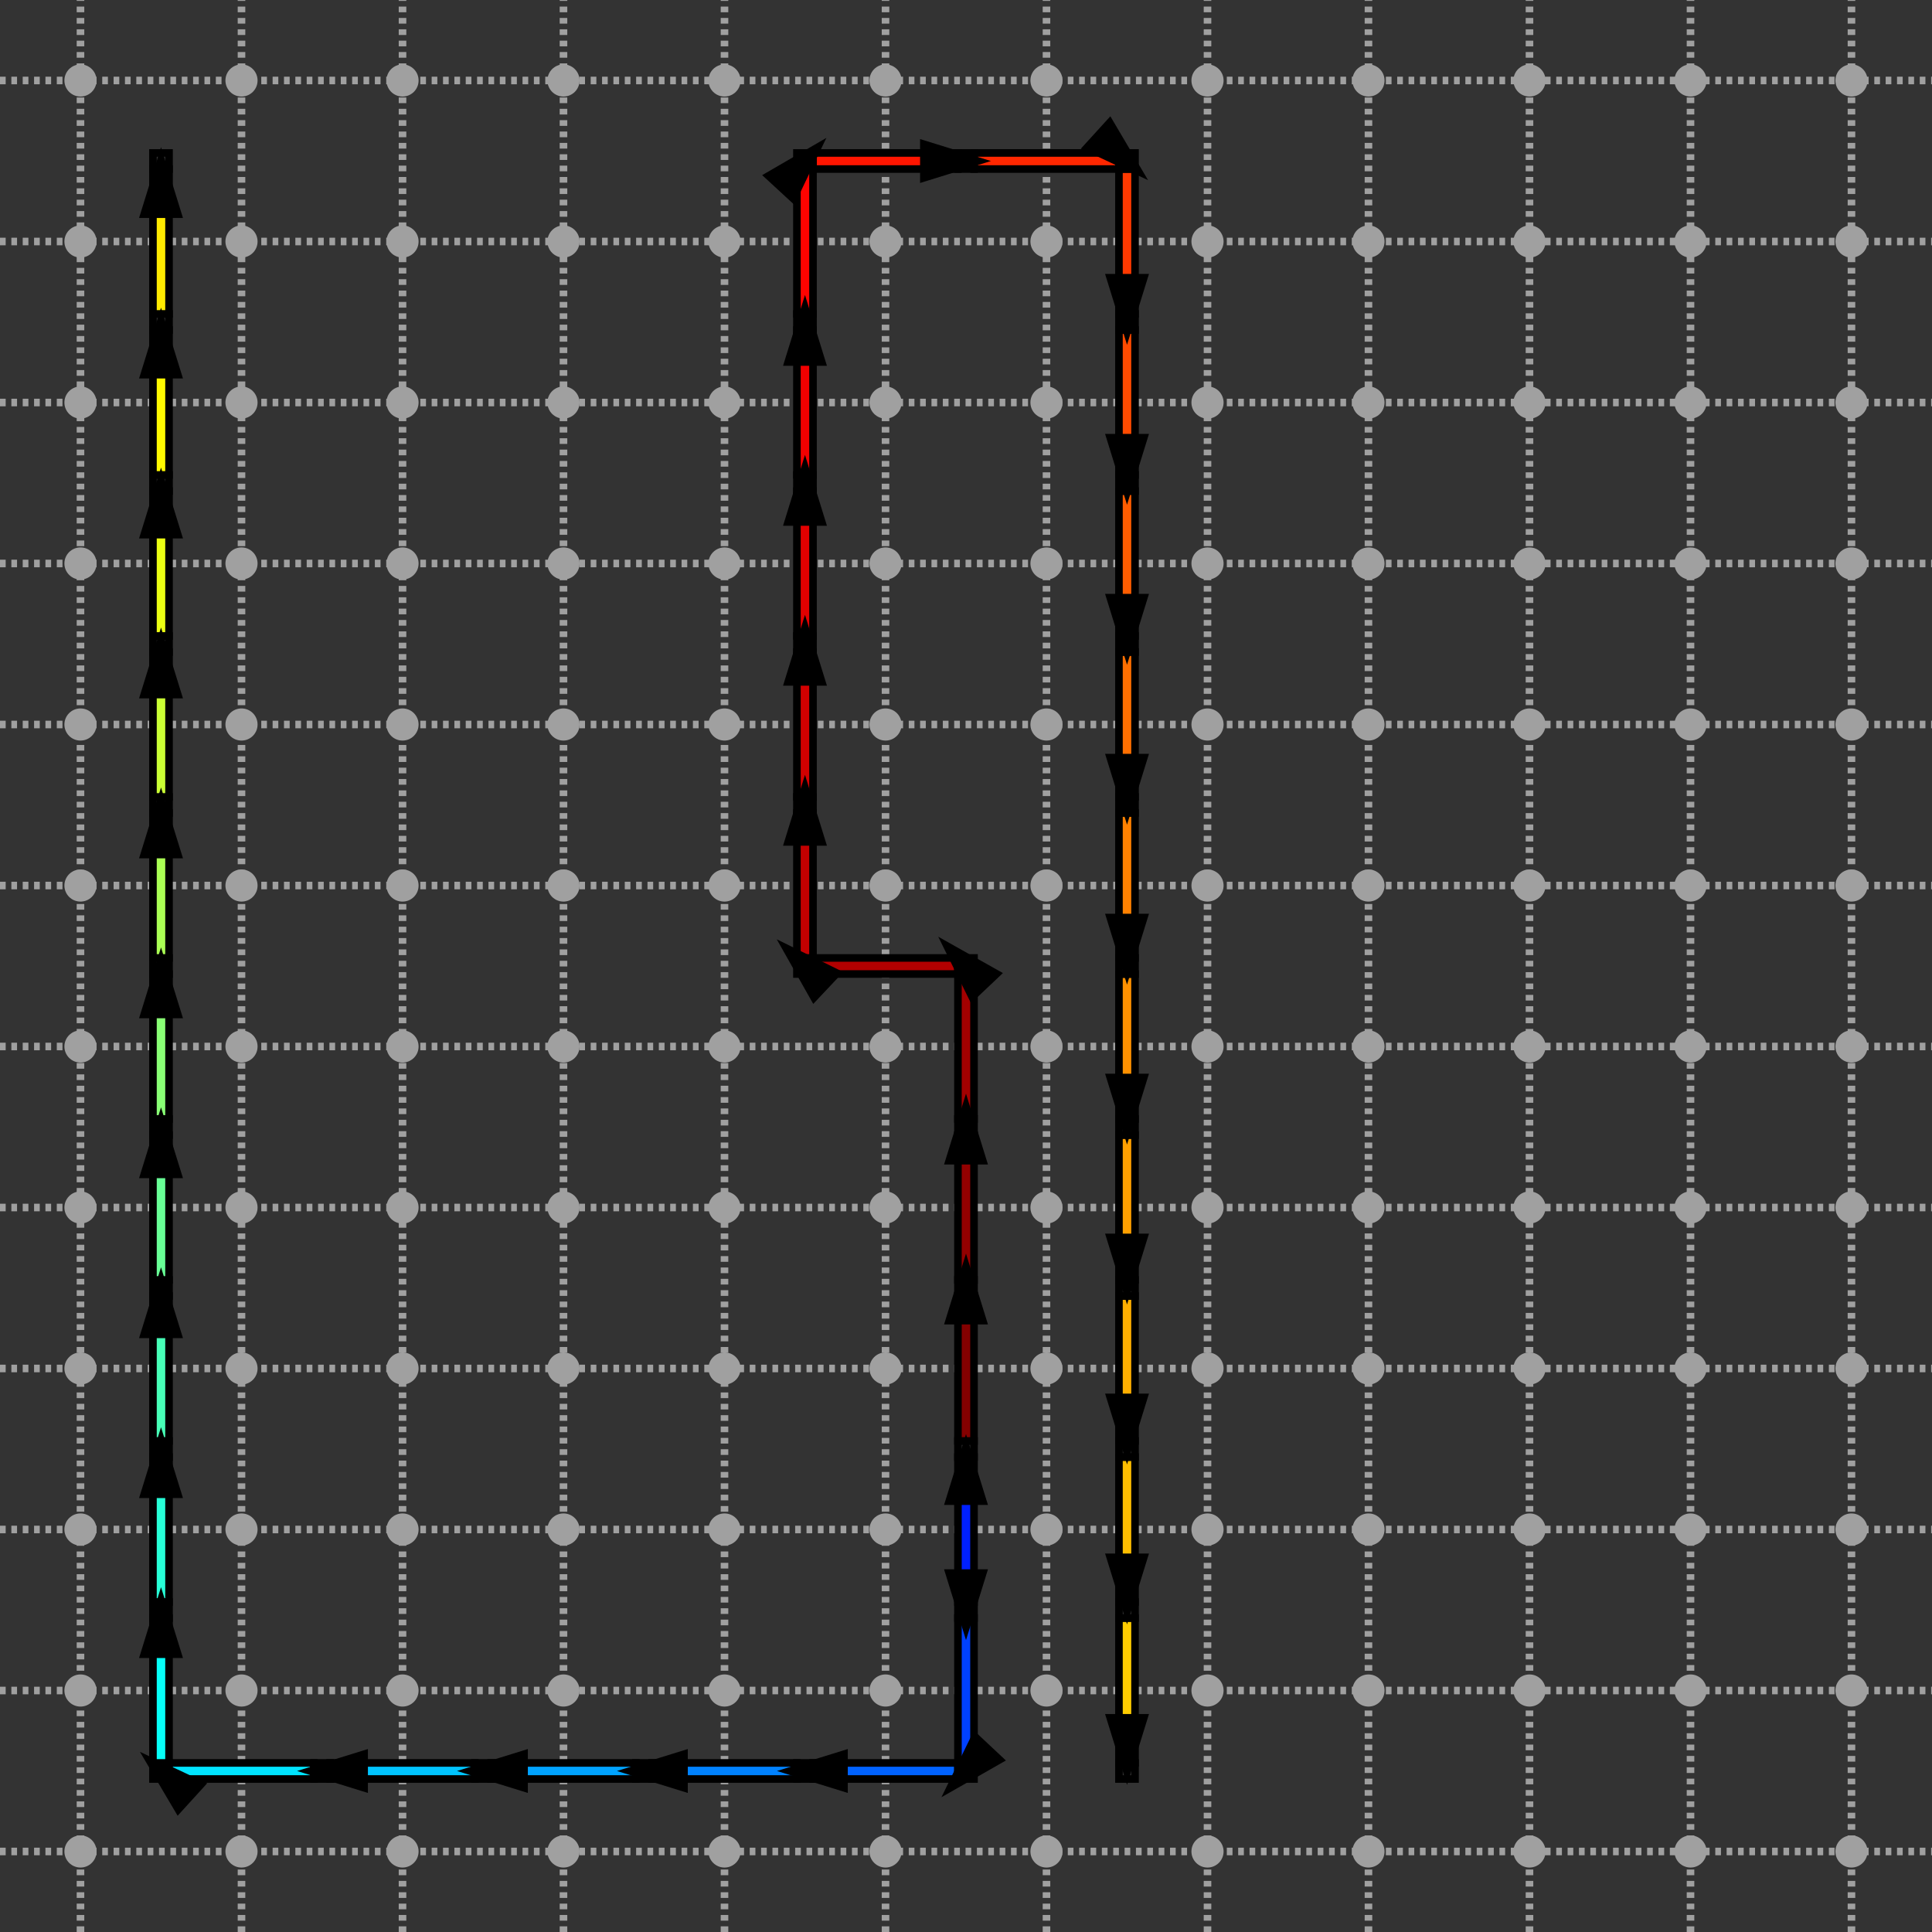 <?xml version="1.0" encoding="ISO-8859-1" standalone="no"?>
<!DOCTYPE svg PUBLIC "-//W3C//DTD SVG 1.1//EN"
 "http://www.w3.org/Graphics/SVG/1.1/DTD/svg11.dtd">
<svg width="120mm" height="120mm" 
     viewBox="0 0 340.158 340.158" 
     xmlns="http://www.w3.org/2000/svg" version="1.1" xmlns:xlink="http://www.w3.org/1999/xlink" >
<rect x="0" y="0" width="340.158" height="340.158" fill="#333333" stroke="none"/>
<desc>output.svg, created with the Board library (Copyleft) 2007 Sebastien Fourey</desc>
<line x1="14.17" y1="340.16" x2="14.17" y2="0" fill="none" stroke="rgb(160,160,160)" stroke-width="0.353mm" style="stroke-linecap:butt;stroke-linejoin:miter;stroke-dasharray:1,1;stroke-dashoffset:0" />
<line x1="42.52" y1="340.16" x2="42.52" y2="0" fill="none" stroke="rgb(160,160,160)" stroke-width="0.353mm" style="stroke-linecap:butt;stroke-linejoin:miter;stroke-dasharray:1,1;stroke-dashoffset:0" />
<line x1="70.87" y1="340.16" x2="70.87" y2="0" fill="none" stroke="rgb(160,160,160)" stroke-width="0.353mm" style="stroke-linecap:butt;stroke-linejoin:miter;stroke-dasharray:1,1;stroke-dashoffset:0" />
<line x1="99.21" y1="340.16" x2="99.21" y2="0" fill="none" stroke="rgb(160,160,160)" stroke-width="0.353mm" style="stroke-linecap:butt;stroke-linejoin:miter;stroke-dasharray:1,1;stroke-dashoffset:0" />
<line x1="127.56" y1="340.16" x2="127.56" y2="0" fill="none" stroke="rgb(160,160,160)" stroke-width="0.353mm" style="stroke-linecap:butt;stroke-linejoin:miter;stroke-dasharray:1,1;stroke-dashoffset:0" />
<line x1="155.91" y1="340.16" x2="155.91" y2="0" fill="none" stroke="rgb(160,160,160)" stroke-width="0.353mm" style="stroke-linecap:butt;stroke-linejoin:miter;stroke-dasharray:1,1;stroke-dashoffset:0" />
<line x1="184.25" y1="340.16" x2="184.25" y2="0" fill="none" stroke="rgb(160,160,160)" stroke-width="0.353mm" style="stroke-linecap:butt;stroke-linejoin:miter;stroke-dasharray:1,1;stroke-dashoffset:0" />
<line x1="212.6" y1="340.16" x2="212.6" y2="0" fill="none" stroke="rgb(160,160,160)" stroke-width="0.353mm" style="stroke-linecap:butt;stroke-linejoin:miter;stroke-dasharray:1,1;stroke-dashoffset:0" />
<line x1="240.94" y1="340.16" x2="240.94" y2="0" fill="none" stroke="rgb(160,160,160)" stroke-width="0.353mm" style="stroke-linecap:butt;stroke-linejoin:miter;stroke-dasharray:1,1;stroke-dashoffset:0" />
<line x1="269.29" y1="340.16" x2="269.29" y2="0" fill="none" stroke="rgb(160,160,160)" stroke-width="0.353mm" style="stroke-linecap:butt;stroke-linejoin:miter;stroke-dasharray:1,1;stroke-dashoffset:0" />
<line x1="297.64" y1="340.16" x2="297.64" y2="0" fill="none" stroke="rgb(160,160,160)" stroke-width="0.353mm" style="stroke-linecap:butt;stroke-linejoin:miter;stroke-dasharray:1,1;stroke-dashoffset:0" />
<line x1="325.98" y1="340.16" x2="325.98" y2="0" fill="none" stroke="rgb(160,160,160)" stroke-width="0.353mm" style="stroke-linecap:butt;stroke-linejoin:miter;stroke-dasharray:1,1;stroke-dashoffset:0" />
<line x1="0" y1="325.98" x2="340.16" y2="325.98" fill="none" stroke="rgb(160,160,160)" stroke-width="0.353mm" style="stroke-linecap:butt;stroke-linejoin:miter;stroke-dasharray:1,1;stroke-dashoffset:0" />
<line x1="0" y1="297.64" x2="340.16" y2="297.64" fill="none" stroke="rgb(160,160,160)" stroke-width="0.353mm" style="stroke-linecap:butt;stroke-linejoin:miter;stroke-dasharray:1,1;stroke-dashoffset:0" />
<line x1="0" y1="269.29" x2="340.16" y2="269.29" fill="none" stroke="rgb(160,160,160)" stroke-width="0.353mm" style="stroke-linecap:butt;stroke-linejoin:miter;stroke-dasharray:1,1;stroke-dashoffset:0" />
<line x1="0" y1="240.94" x2="340.16" y2="240.94" fill="none" stroke="rgb(160,160,160)" stroke-width="0.353mm" style="stroke-linecap:butt;stroke-linejoin:miter;stroke-dasharray:1,1;stroke-dashoffset:0" />
<line x1="0" y1="212.6" x2="340.16" y2="212.6" fill="none" stroke="rgb(160,160,160)" stroke-width="0.353mm" style="stroke-linecap:butt;stroke-linejoin:miter;stroke-dasharray:1,1;stroke-dashoffset:0" />
<line x1="0" y1="184.25" x2="340.16" y2="184.25" fill="none" stroke="rgb(160,160,160)" stroke-width="0.353mm" style="stroke-linecap:butt;stroke-linejoin:miter;stroke-dasharray:1,1;stroke-dashoffset:0" />
<line x1="0" y1="155.91" x2="340.16" y2="155.91" fill="none" stroke="rgb(160,160,160)" stroke-width="0.353mm" style="stroke-linecap:butt;stroke-linejoin:miter;stroke-dasharray:1,1;stroke-dashoffset:0" />
<line x1="0" y1="127.56" x2="340.16" y2="127.56" fill="none" stroke="rgb(160,160,160)" stroke-width="0.353mm" style="stroke-linecap:butt;stroke-linejoin:miter;stroke-dasharray:1,1;stroke-dashoffset:0" />
<line x1="0" y1="99.21" x2="340.16" y2="99.21" fill="none" stroke="rgb(160,160,160)" stroke-width="0.353mm" style="stroke-linecap:butt;stroke-linejoin:miter;stroke-dasharray:1,1;stroke-dashoffset:0" />
<line x1="0" y1="70.87" x2="340.16" y2="70.87" fill="none" stroke="rgb(160,160,160)" stroke-width="0.353mm" style="stroke-linecap:butt;stroke-linejoin:miter;stroke-dasharray:1,1;stroke-dashoffset:0" />
<line x1="0" y1="42.52" x2="340.16" y2="42.52" fill="none" stroke="rgb(160,160,160)" stroke-width="0.353mm" style="stroke-linecap:butt;stroke-linejoin:miter;stroke-dasharray:1,1;stroke-dashoffset:0" />
<line x1="0" y1="14.17" x2="340.16" y2="14.17" fill="none" stroke="rgb(160,160,160)" stroke-width="0.353mm" style="stroke-linecap:butt;stroke-linejoin:miter;stroke-dasharray:1,1;stroke-dashoffset:0" />
<circle cx="14.17" cy="325.98" r="2.83" fill="rgb(160,160,160)" stroke="none" stroke-width="0" style="stroke-linecap:round;stroke-linejoin:round;" />
<circle cx="14.17" cy="297.64" r="2.83" fill="rgb(160,160,160)" stroke="none" stroke-width="0" style="stroke-linecap:round;stroke-linejoin:round;" />
<circle cx="14.17" cy="269.29" r="2.83" fill="rgb(160,160,160)" stroke="none" stroke-width="0" style="stroke-linecap:round;stroke-linejoin:round;" />
<circle cx="14.17" cy="240.94" r="2.83" fill="rgb(160,160,160)" stroke="none" stroke-width="0" style="stroke-linecap:round;stroke-linejoin:round;" />
<circle cx="14.17" cy="212.6" r="2.83" fill="rgb(160,160,160)" stroke="none" stroke-width="0" style="stroke-linecap:round;stroke-linejoin:round;" />
<circle cx="14.17" cy="184.25" r="2.83" fill="rgb(160,160,160)" stroke="none" stroke-width="0" style="stroke-linecap:round;stroke-linejoin:round;" />
<circle cx="14.17" cy="155.91" r="2.83" fill="rgb(160,160,160)" stroke="none" stroke-width="0" style="stroke-linecap:round;stroke-linejoin:round;" />
<circle cx="14.17" cy="127.56" r="2.83" fill="rgb(160,160,160)" stroke="none" stroke-width="0" style="stroke-linecap:round;stroke-linejoin:round;" />
<circle cx="14.17" cy="99.21" r="2.83" fill="rgb(160,160,160)" stroke="none" stroke-width="0" style="stroke-linecap:round;stroke-linejoin:round;" />
<circle cx="14.17" cy="70.87" r="2.83" fill="rgb(160,160,160)" stroke="none" stroke-width="0" style="stroke-linecap:round;stroke-linejoin:round;" />
<circle cx="14.17" cy="42.52" r="2.83" fill="rgb(160,160,160)" stroke="none" stroke-width="0" style="stroke-linecap:round;stroke-linejoin:round;" />
<circle cx="14.17" cy="14.17" r="2.83" fill="rgb(160,160,160)" stroke="none" stroke-width="0" style="stroke-linecap:round;stroke-linejoin:round;" />
<circle cx="42.52" cy="325.98" r="2.83" fill="rgb(160,160,160)" stroke="none" stroke-width="0" style="stroke-linecap:round;stroke-linejoin:round;" />
<circle cx="42.52" cy="297.64" r="2.83" fill="rgb(160,160,160)" stroke="none" stroke-width="0" style="stroke-linecap:round;stroke-linejoin:round;" />
<circle cx="42.52" cy="269.29" r="2.83" fill="rgb(160,160,160)" stroke="none" stroke-width="0" style="stroke-linecap:round;stroke-linejoin:round;" />
<circle cx="42.52" cy="240.94" r="2.83" fill="rgb(160,160,160)" stroke="none" stroke-width="0" style="stroke-linecap:round;stroke-linejoin:round;" />
<circle cx="42.52" cy="212.6" r="2.83" fill="rgb(160,160,160)" stroke="none" stroke-width="0" style="stroke-linecap:round;stroke-linejoin:round;" />
<circle cx="42.52" cy="184.25" r="2.83" fill="rgb(160,160,160)" stroke="none" stroke-width="0" style="stroke-linecap:round;stroke-linejoin:round;" />
<circle cx="42.52" cy="155.91" r="2.83" fill="rgb(160,160,160)" stroke="none" stroke-width="0" style="stroke-linecap:round;stroke-linejoin:round;" />
<circle cx="42.52" cy="127.56" r="2.83" fill="rgb(160,160,160)" stroke="none" stroke-width="0" style="stroke-linecap:round;stroke-linejoin:round;" />
<circle cx="42.52" cy="99.21" r="2.83" fill="rgb(160,160,160)" stroke="none" stroke-width="0" style="stroke-linecap:round;stroke-linejoin:round;" />
<circle cx="42.52" cy="70.87" r="2.83" fill="rgb(160,160,160)" stroke="none" stroke-width="0" style="stroke-linecap:round;stroke-linejoin:round;" />
<circle cx="42.52" cy="42.52" r="2.83" fill="rgb(160,160,160)" stroke="none" stroke-width="0" style="stroke-linecap:round;stroke-linejoin:round;" />
<circle cx="42.52" cy="14.17" r="2.83" fill="rgb(160,160,160)" stroke="none" stroke-width="0" style="stroke-linecap:round;stroke-linejoin:round;" />
<circle cx="70.87" cy="325.98" r="2.83" fill="rgb(160,160,160)" stroke="none" stroke-width="0" style="stroke-linecap:round;stroke-linejoin:round;" />
<circle cx="70.87" cy="297.64" r="2.83" fill="rgb(160,160,160)" stroke="none" stroke-width="0" style="stroke-linecap:round;stroke-linejoin:round;" />
<circle cx="70.87" cy="269.29" r="2.83" fill="rgb(160,160,160)" stroke="none" stroke-width="0" style="stroke-linecap:round;stroke-linejoin:round;" />
<circle cx="70.87" cy="240.94" r="2.83" fill="rgb(160,160,160)" stroke="none" stroke-width="0" style="stroke-linecap:round;stroke-linejoin:round;" />
<circle cx="70.87" cy="212.6" r="2.83" fill="rgb(160,160,160)" stroke="none" stroke-width="0" style="stroke-linecap:round;stroke-linejoin:round;" />
<circle cx="70.87" cy="184.25" r="2.83" fill="rgb(160,160,160)" stroke="none" stroke-width="0" style="stroke-linecap:round;stroke-linejoin:round;" />
<circle cx="70.87" cy="155.91" r="2.83" fill="rgb(160,160,160)" stroke="none" stroke-width="0" style="stroke-linecap:round;stroke-linejoin:round;" />
<circle cx="70.87" cy="127.56" r="2.83" fill="rgb(160,160,160)" stroke="none" stroke-width="0" style="stroke-linecap:round;stroke-linejoin:round;" />
<circle cx="70.87" cy="99.21" r="2.83" fill="rgb(160,160,160)" stroke="none" stroke-width="0" style="stroke-linecap:round;stroke-linejoin:round;" />
<circle cx="70.87" cy="70.87" r="2.83" fill="rgb(160,160,160)" stroke="none" stroke-width="0" style="stroke-linecap:round;stroke-linejoin:round;" />
<circle cx="70.87" cy="42.52" r="2.83" fill="rgb(160,160,160)" stroke="none" stroke-width="0" style="stroke-linecap:round;stroke-linejoin:round;" />
<circle cx="70.87" cy="14.17" r="2.83" fill="rgb(160,160,160)" stroke="none" stroke-width="0" style="stroke-linecap:round;stroke-linejoin:round;" />
<circle cx="99.21" cy="325.98" r="2.83" fill="rgb(160,160,160)" stroke="none" stroke-width="0" style="stroke-linecap:round;stroke-linejoin:round;" />
<circle cx="99.21" cy="297.64" r="2.83" fill="rgb(160,160,160)" stroke="none" stroke-width="0" style="stroke-linecap:round;stroke-linejoin:round;" />
<circle cx="99.21" cy="269.29" r="2.83" fill="rgb(160,160,160)" stroke="none" stroke-width="0" style="stroke-linecap:round;stroke-linejoin:round;" />
<circle cx="99.21" cy="240.94" r="2.83" fill="rgb(160,160,160)" stroke="none" stroke-width="0" style="stroke-linecap:round;stroke-linejoin:round;" />
<circle cx="99.21" cy="212.6" r="2.83" fill="rgb(160,160,160)" stroke="none" stroke-width="0" style="stroke-linecap:round;stroke-linejoin:round;" />
<circle cx="99.21" cy="184.25" r="2.83" fill="rgb(160,160,160)" stroke="none" stroke-width="0" style="stroke-linecap:round;stroke-linejoin:round;" />
<circle cx="99.21" cy="155.91" r="2.83" fill="rgb(160,160,160)" stroke="none" stroke-width="0" style="stroke-linecap:round;stroke-linejoin:round;" />
<circle cx="99.21" cy="127.56" r="2.83" fill="rgb(160,160,160)" stroke="none" stroke-width="0" style="stroke-linecap:round;stroke-linejoin:round;" />
<circle cx="99.21" cy="99.21" r="2.83" fill="rgb(160,160,160)" stroke="none" stroke-width="0" style="stroke-linecap:round;stroke-linejoin:round;" />
<circle cx="99.21" cy="70.87" r="2.83" fill="rgb(160,160,160)" stroke="none" stroke-width="0" style="stroke-linecap:round;stroke-linejoin:round;" />
<circle cx="99.21" cy="42.52" r="2.83" fill="rgb(160,160,160)" stroke="none" stroke-width="0" style="stroke-linecap:round;stroke-linejoin:round;" />
<circle cx="99.21" cy="14.17" r="2.83" fill="rgb(160,160,160)" stroke="none" stroke-width="0" style="stroke-linecap:round;stroke-linejoin:round;" />
<circle cx="127.56" cy="325.98" r="2.83" fill="rgb(160,160,160)" stroke="none" stroke-width="0" style="stroke-linecap:round;stroke-linejoin:round;" />
<circle cx="127.56" cy="297.64" r="2.83" fill="rgb(160,160,160)" stroke="none" stroke-width="0" style="stroke-linecap:round;stroke-linejoin:round;" />
<circle cx="127.56" cy="269.29" r="2.83" fill="rgb(160,160,160)" stroke="none" stroke-width="0" style="stroke-linecap:round;stroke-linejoin:round;" />
<circle cx="127.56" cy="240.94" r="2.83" fill="rgb(160,160,160)" stroke="none" stroke-width="0" style="stroke-linecap:round;stroke-linejoin:round;" />
<circle cx="127.56" cy="212.6" r="2.83" fill="rgb(160,160,160)" stroke="none" stroke-width="0" style="stroke-linecap:round;stroke-linejoin:round;" />
<circle cx="127.56" cy="184.25" r="2.83" fill="rgb(160,160,160)" stroke="none" stroke-width="0" style="stroke-linecap:round;stroke-linejoin:round;" />
<circle cx="127.56" cy="155.91" r="2.83" fill="rgb(160,160,160)" stroke="none" stroke-width="0" style="stroke-linecap:round;stroke-linejoin:round;" />
<circle cx="127.56" cy="127.56" r="2.83" fill="rgb(160,160,160)" stroke="none" stroke-width="0" style="stroke-linecap:round;stroke-linejoin:round;" />
<circle cx="127.56" cy="99.21" r="2.83" fill="rgb(160,160,160)" stroke="none" stroke-width="0" style="stroke-linecap:round;stroke-linejoin:round;" />
<circle cx="127.56" cy="70.87" r="2.83" fill="rgb(160,160,160)" stroke="none" stroke-width="0" style="stroke-linecap:round;stroke-linejoin:round;" />
<circle cx="127.56" cy="42.52" r="2.83" fill="rgb(160,160,160)" stroke="none" stroke-width="0" style="stroke-linecap:round;stroke-linejoin:round;" />
<circle cx="127.56" cy="14.17" r="2.83" fill="rgb(160,160,160)" stroke="none" stroke-width="0" style="stroke-linecap:round;stroke-linejoin:round;" />
<circle cx="155.91" cy="325.98" r="2.83" fill="rgb(160,160,160)" stroke="none" stroke-width="0" style="stroke-linecap:round;stroke-linejoin:round;" />
<circle cx="155.91" cy="297.64" r="2.83" fill="rgb(160,160,160)" stroke="none" stroke-width="0" style="stroke-linecap:round;stroke-linejoin:round;" />
<circle cx="155.91" cy="269.29" r="2.83" fill="rgb(160,160,160)" stroke="none" stroke-width="0" style="stroke-linecap:round;stroke-linejoin:round;" />
<circle cx="155.91" cy="240.94" r="2.83" fill="rgb(160,160,160)" stroke="none" stroke-width="0" style="stroke-linecap:round;stroke-linejoin:round;" />
<circle cx="155.91" cy="212.6" r="2.83" fill="rgb(160,160,160)" stroke="none" stroke-width="0" style="stroke-linecap:round;stroke-linejoin:round;" />
<circle cx="155.91" cy="184.25" r="2.83" fill="rgb(160,160,160)" stroke="none" stroke-width="0" style="stroke-linecap:round;stroke-linejoin:round;" />
<circle cx="155.91" cy="155.91" r="2.83" fill="rgb(160,160,160)" stroke="none" stroke-width="0" style="stroke-linecap:round;stroke-linejoin:round;" />
<circle cx="155.91" cy="127.56" r="2.83" fill="rgb(160,160,160)" stroke="none" stroke-width="0" style="stroke-linecap:round;stroke-linejoin:round;" />
<circle cx="155.91" cy="99.21" r="2.83" fill="rgb(160,160,160)" stroke="none" stroke-width="0" style="stroke-linecap:round;stroke-linejoin:round;" />
<circle cx="155.91" cy="70.87" r="2.83" fill="rgb(160,160,160)" stroke="none" stroke-width="0" style="stroke-linecap:round;stroke-linejoin:round;" />
<circle cx="155.91" cy="42.52" r="2.83" fill="rgb(160,160,160)" stroke="none" stroke-width="0" style="stroke-linecap:round;stroke-linejoin:round;" />
<circle cx="155.91" cy="14.17" r="2.83" fill="rgb(160,160,160)" stroke="none" stroke-width="0" style="stroke-linecap:round;stroke-linejoin:round;" />
<circle cx="184.25" cy="325.98" r="2.83" fill="rgb(160,160,160)" stroke="none" stroke-width="0" style="stroke-linecap:round;stroke-linejoin:round;" />
<circle cx="184.25" cy="297.64" r="2.83" fill="rgb(160,160,160)" stroke="none" stroke-width="0" style="stroke-linecap:round;stroke-linejoin:round;" />
<circle cx="184.25" cy="269.29" r="2.83" fill="rgb(160,160,160)" stroke="none" stroke-width="0" style="stroke-linecap:round;stroke-linejoin:round;" />
<circle cx="184.25" cy="240.94" r="2.83" fill="rgb(160,160,160)" stroke="none" stroke-width="0" style="stroke-linecap:round;stroke-linejoin:round;" />
<circle cx="184.25" cy="212.6" r="2.83" fill="rgb(160,160,160)" stroke="none" stroke-width="0" style="stroke-linecap:round;stroke-linejoin:round;" />
<circle cx="184.25" cy="184.25" r="2.83" fill="rgb(160,160,160)" stroke="none" stroke-width="0" style="stroke-linecap:round;stroke-linejoin:round;" />
<circle cx="184.25" cy="155.91" r="2.83" fill="rgb(160,160,160)" stroke="none" stroke-width="0" style="stroke-linecap:round;stroke-linejoin:round;" />
<circle cx="184.25" cy="127.56" r="2.83" fill="rgb(160,160,160)" stroke="none" stroke-width="0" style="stroke-linecap:round;stroke-linejoin:round;" />
<circle cx="184.25" cy="99.21" r="2.83" fill="rgb(160,160,160)" stroke="none" stroke-width="0" style="stroke-linecap:round;stroke-linejoin:round;" />
<circle cx="184.25" cy="70.87" r="2.83" fill="rgb(160,160,160)" stroke="none" stroke-width="0" style="stroke-linecap:round;stroke-linejoin:round;" />
<circle cx="184.25" cy="42.52" r="2.83" fill="rgb(160,160,160)" stroke="none" stroke-width="0" style="stroke-linecap:round;stroke-linejoin:round;" />
<circle cx="184.25" cy="14.17" r="2.83" fill="rgb(160,160,160)" stroke="none" stroke-width="0" style="stroke-linecap:round;stroke-linejoin:round;" />
<circle cx="212.6" cy="325.98" r="2.83" fill="rgb(160,160,160)" stroke="none" stroke-width="0" style="stroke-linecap:round;stroke-linejoin:round;" />
<circle cx="212.6" cy="297.64" r="2.83" fill="rgb(160,160,160)" stroke="none" stroke-width="0" style="stroke-linecap:round;stroke-linejoin:round;" />
<circle cx="212.6" cy="269.29" r="2.83" fill="rgb(160,160,160)" stroke="none" stroke-width="0" style="stroke-linecap:round;stroke-linejoin:round;" />
<circle cx="212.6" cy="240.94" r="2.83" fill="rgb(160,160,160)" stroke="none" stroke-width="0" style="stroke-linecap:round;stroke-linejoin:round;" />
<circle cx="212.6" cy="212.6" r="2.83" fill="rgb(160,160,160)" stroke="none" stroke-width="0" style="stroke-linecap:round;stroke-linejoin:round;" />
<circle cx="212.6" cy="184.25" r="2.83" fill="rgb(160,160,160)" stroke="none" stroke-width="0" style="stroke-linecap:round;stroke-linejoin:round;" />
<circle cx="212.6" cy="155.91" r="2.83" fill="rgb(160,160,160)" stroke="none" stroke-width="0" style="stroke-linecap:round;stroke-linejoin:round;" />
<circle cx="212.6" cy="127.56" r="2.83" fill="rgb(160,160,160)" stroke="none" stroke-width="0" style="stroke-linecap:round;stroke-linejoin:round;" />
<circle cx="212.6" cy="99.21" r="2.83" fill="rgb(160,160,160)" stroke="none" stroke-width="0" style="stroke-linecap:round;stroke-linejoin:round;" />
<circle cx="212.6" cy="70.87" r="2.83" fill="rgb(160,160,160)" stroke="none" stroke-width="0" style="stroke-linecap:round;stroke-linejoin:round;" />
<circle cx="212.6" cy="42.52" r="2.83" fill="rgb(160,160,160)" stroke="none" stroke-width="0" style="stroke-linecap:round;stroke-linejoin:round;" />
<circle cx="212.6" cy="14.17" r="2.83" fill="rgb(160,160,160)" stroke="none" stroke-width="0" style="stroke-linecap:round;stroke-linejoin:round;" />
<circle cx="240.94" cy="325.98" r="2.83" fill="rgb(160,160,160)" stroke="none" stroke-width="0" style="stroke-linecap:round;stroke-linejoin:round;" />
<circle cx="240.94" cy="297.64" r="2.83" fill="rgb(160,160,160)" stroke="none" stroke-width="0" style="stroke-linecap:round;stroke-linejoin:round;" />
<circle cx="240.94" cy="269.29" r="2.83" fill="rgb(160,160,160)" stroke="none" stroke-width="0" style="stroke-linecap:round;stroke-linejoin:round;" />
<circle cx="240.94" cy="240.94" r="2.83" fill="rgb(160,160,160)" stroke="none" stroke-width="0" style="stroke-linecap:round;stroke-linejoin:round;" />
<circle cx="240.94" cy="212.6" r="2.83" fill="rgb(160,160,160)" stroke="none" stroke-width="0" style="stroke-linecap:round;stroke-linejoin:round;" />
<circle cx="240.94" cy="184.25" r="2.83" fill="rgb(160,160,160)" stroke="none" stroke-width="0" style="stroke-linecap:round;stroke-linejoin:round;" />
<circle cx="240.94" cy="155.91" r="2.83" fill="rgb(160,160,160)" stroke="none" stroke-width="0" style="stroke-linecap:round;stroke-linejoin:round;" />
<circle cx="240.94" cy="127.56" r="2.83" fill="rgb(160,160,160)" stroke="none" stroke-width="0" style="stroke-linecap:round;stroke-linejoin:round;" />
<circle cx="240.94" cy="99.21" r="2.83" fill="rgb(160,160,160)" stroke="none" stroke-width="0" style="stroke-linecap:round;stroke-linejoin:round;" />
<circle cx="240.94" cy="70.87" r="2.83" fill="rgb(160,160,160)" stroke="none" stroke-width="0" style="stroke-linecap:round;stroke-linejoin:round;" />
<circle cx="240.94" cy="42.52" r="2.83" fill="rgb(160,160,160)" stroke="none" stroke-width="0" style="stroke-linecap:round;stroke-linejoin:round;" />
<circle cx="240.94" cy="14.17" r="2.83" fill="rgb(160,160,160)" stroke="none" stroke-width="0" style="stroke-linecap:round;stroke-linejoin:round;" />
<circle cx="269.29" cy="325.98" r="2.83" fill="rgb(160,160,160)" stroke="none" stroke-width="0" style="stroke-linecap:round;stroke-linejoin:round;" />
<circle cx="269.29" cy="297.64" r="2.83" fill="rgb(160,160,160)" stroke="none" stroke-width="0" style="stroke-linecap:round;stroke-linejoin:round;" />
<circle cx="269.29" cy="269.29" r="2.83" fill="rgb(160,160,160)" stroke="none" stroke-width="0" style="stroke-linecap:round;stroke-linejoin:round;" />
<circle cx="269.29" cy="240.94" r="2.83" fill="rgb(160,160,160)" stroke="none" stroke-width="0" style="stroke-linecap:round;stroke-linejoin:round;" />
<circle cx="269.29" cy="212.6" r="2.83" fill="rgb(160,160,160)" stroke="none" stroke-width="0" style="stroke-linecap:round;stroke-linejoin:round;" />
<circle cx="269.29" cy="184.25" r="2.83" fill="rgb(160,160,160)" stroke="none" stroke-width="0" style="stroke-linecap:round;stroke-linejoin:round;" />
<circle cx="269.29" cy="155.91" r="2.83" fill="rgb(160,160,160)" stroke="none" stroke-width="0" style="stroke-linecap:round;stroke-linejoin:round;" />
<circle cx="269.29" cy="127.56" r="2.83" fill="rgb(160,160,160)" stroke="none" stroke-width="0" style="stroke-linecap:round;stroke-linejoin:round;" />
<circle cx="269.29" cy="99.21" r="2.83" fill="rgb(160,160,160)" stroke="none" stroke-width="0" style="stroke-linecap:round;stroke-linejoin:round;" />
<circle cx="269.29" cy="70.87" r="2.83" fill="rgb(160,160,160)" stroke="none" stroke-width="0" style="stroke-linecap:round;stroke-linejoin:round;" />
<circle cx="269.29" cy="42.52" r="2.83" fill="rgb(160,160,160)" stroke="none" stroke-width="0" style="stroke-linecap:round;stroke-linejoin:round;" />
<circle cx="269.29" cy="14.17" r="2.83" fill="rgb(160,160,160)" stroke="none" stroke-width="0" style="stroke-linecap:round;stroke-linejoin:round;" />
<circle cx="297.64" cy="325.98" r="2.83" fill="rgb(160,160,160)" stroke="none" stroke-width="0" style="stroke-linecap:round;stroke-linejoin:round;" />
<circle cx="297.64" cy="297.64" r="2.83" fill="rgb(160,160,160)" stroke="none" stroke-width="0" style="stroke-linecap:round;stroke-linejoin:round;" />
<circle cx="297.64" cy="269.29" r="2.83" fill="rgb(160,160,160)" stroke="none" stroke-width="0" style="stroke-linecap:round;stroke-linejoin:round;" />
<circle cx="297.64" cy="240.94" r="2.83" fill="rgb(160,160,160)" stroke="none" stroke-width="0" style="stroke-linecap:round;stroke-linejoin:round;" />
<circle cx="297.64" cy="212.6" r="2.83" fill="rgb(160,160,160)" stroke="none" stroke-width="0" style="stroke-linecap:round;stroke-linejoin:round;" />
<circle cx="297.64" cy="184.25" r="2.83" fill="rgb(160,160,160)" stroke="none" stroke-width="0" style="stroke-linecap:round;stroke-linejoin:round;" />
<circle cx="297.64" cy="155.91" r="2.83" fill="rgb(160,160,160)" stroke="none" stroke-width="0" style="stroke-linecap:round;stroke-linejoin:round;" />
<circle cx="297.64" cy="127.56" r="2.83" fill="rgb(160,160,160)" stroke="none" stroke-width="0" style="stroke-linecap:round;stroke-linejoin:round;" />
<circle cx="297.64" cy="99.21" r="2.83" fill="rgb(160,160,160)" stroke="none" stroke-width="0" style="stroke-linecap:round;stroke-linejoin:round;" />
<circle cx="297.64" cy="70.87" r="2.83" fill="rgb(160,160,160)" stroke="none" stroke-width="0" style="stroke-linecap:round;stroke-linejoin:round;" />
<circle cx="297.64" cy="42.52" r="2.83" fill="rgb(160,160,160)" stroke="none" stroke-width="0" style="stroke-linecap:round;stroke-linejoin:round;" />
<circle cx="297.64" cy="14.17" r="2.83" fill="rgb(160,160,160)" stroke="none" stroke-width="0" style="stroke-linecap:round;stroke-linejoin:round;" />
<circle cx="325.98" cy="325.98" r="2.83" fill="rgb(160,160,160)" stroke="none" stroke-width="0" style="stroke-linecap:round;stroke-linejoin:round;" />
<circle cx="325.98" cy="297.64" r="2.83" fill="rgb(160,160,160)" stroke="none" stroke-width="0" style="stroke-linecap:round;stroke-linejoin:round;" />
<circle cx="325.98" cy="269.29" r="2.83" fill="rgb(160,160,160)" stroke="none" stroke-width="0" style="stroke-linecap:round;stroke-linejoin:round;" />
<circle cx="325.98" cy="240.94" r="2.83" fill="rgb(160,160,160)" stroke="none" stroke-width="0" style="stroke-linecap:round;stroke-linejoin:round;" />
<circle cx="325.98" cy="212.6" r="2.83" fill="rgb(160,160,160)" stroke="none" stroke-width="0" style="stroke-linecap:round;stroke-linejoin:round;" />
<circle cx="325.98" cy="184.25" r="2.83" fill="rgb(160,160,160)" stroke="none" stroke-width="0" style="stroke-linecap:round;stroke-linejoin:round;" />
<circle cx="325.98" cy="155.91" r="2.83" fill="rgb(160,160,160)" stroke="none" stroke-width="0" style="stroke-linecap:round;stroke-linejoin:round;" />
<circle cx="325.98" cy="127.56" r="2.83" fill="rgb(160,160,160)" stroke="none" stroke-width="0" style="stroke-linecap:round;stroke-linejoin:round;" />
<circle cx="325.98" cy="99.21" r="2.83" fill="rgb(160,160,160)" stroke="none" stroke-width="0" style="stroke-linecap:round;stroke-linejoin:round;" />
<circle cx="325.98" cy="70.87" r="2.83" fill="rgb(160,160,160)" stroke="none" stroke-width="0" style="stroke-linecap:round;stroke-linejoin:round;" />
<circle cx="325.98" cy="42.52" r="2.83" fill="rgb(160,160,160)" stroke="none" stroke-width="0" style="stroke-linecap:round;stroke-linejoin:round;" />
<circle cx="325.98" cy="14.17" r="2.83" fill="rgb(160,160,160)" stroke="none" stroke-width="0" style="stroke-linecap:round;stroke-linejoin:round;" />
<rect x="26.93" y="310.39" width="2.83" height="2.83" fill="none" stroke="rgb(0,0,0)" stroke-width="0.353mm" style="stroke-linecap:butt;stroke-linejoin:miter" />
<rect x="26.93" y="284.88" width="2.83" height="25.51" fill="rgb(6,255,248)" stroke="rgb(0,0,0)" stroke-width="0.353mm" style="stroke-linecap:butt;stroke-linejoin:miter" />
<rect x="26.93" y="282.05" width="2.83" height="2.83" fill="none" stroke="rgb(0,0,0)" stroke-width="0.353mm" style="stroke-linecap:butt;stroke-linejoin:miter" />
<rect x="26.93" y="256.54" width="2.83" height="25.51" fill="rgb(39,255,215)" stroke="rgb(0,0,0)" stroke-width="0.353mm" style="stroke-linecap:butt;stroke-linejoin:miter" />
<rect x="26.93" y="253.7" width="2.83" height="2.83" fill="none" stroke="rgb(0,0,0)" stroke-width="0.353mm" style="stroke-linecap:butt;stroke-linejoin:miter" />
<rect x="26.93" y="228.19" width="2.83" height="25.51" fill="rgb(71,255,183)" stroke="rgb(0,0,0)" stroke-width="0.353mm" style="stroke-linecap:butt;stroke-linejoin:miter" />
<rect x="26.93" y="225.35" width="2.83" height="2.83" fill="none" stroke="rgb(0,0,0)" stroke-width="0.353mm" style="stroke-linecap:butt;stroke-linejoin:miter" />
<rect x="26.93" y="199.84" width="2.83" height="25.51" fill="rgb(104,255,150)" stroke="rgb(0,0,0)" stroke-width="0.353mm" style="stroke-linecap:butt;stroke-linejoin:miter" />
<rect x="26.93" y="197.01" width="2.83" height="2.83" fill="none" stroke="rgb(0,0,0)" stroke-width="0.353mm" style="stroke-linecap:butt;stroke-linejoin:miter" />
<rect x="26.93" y="171.5" width="2.83" height="25.51" fill="rgb(137,255,117)" stroke="rgb(0,0,0)" stroke-width="0.353mm" style="stroke-linecap:butt;stroke-linejoin:miter" />
<rect x="26.93" y="168.66" width="2.83" height="2.83" fill="none" stroke="rgb(0,0,0)" stroke-width="0.353mm" style="stroke-linecap:butt;stroke-linejoin:miter" />
<rect x="26.93" y="143.15" width="2.83" height="25.51" fill="rgb(170,255,84)" stroke="rgb(0,0,0)" stroke-width="0.353mm" style="stroke-linecap:butt;stroke-linejoin:miter" />
<rect x="26.93" y="140.31" width="2.83" height="2.83" fill="none" stroke="rgb(0,0,0)" stroke-width="0.353mm" style="stroke-linecap:butt;stroke-linejoin:miter" />
<rect x="26.93" y="114.8" width="2.83" height="25.51" fill="rgb(202,255,52)" stroke="rgb(0,0,0)" stroke-width="0.353mm" style="stroke-linecap:butt;stroke-linejoin:miter" />
<rect x="26.93" y="111.97" width="2.83" height="2.83" fill="none" stroke="rgb(0,0,0)" stroke-width="0.353mm" style="stroke-linecap:butt;stroke-linejoin:miter" />
<rect x="26.93" y="86.46" width="2.83" height="25.51" fill="rgb(235,255,19)" stroke="rgb(0,0,0)" stroke-width="0.353mm" style="stroke-linecap:butt;stroke-linejoin:miter" />
<rect x="26.93" y="83.62" width="2.83" height="2.83" fill="none" stroke="rgb(0,0,0)" stroke-width="0.353mm" style="stroke-linecap:butt;stroke-linejoin:miter" />
<rect x="26.93" y="58.11" width="2.83" height="25.51" fill="rgb(255,249,0)" stroke="rgb(0,0,0)" stroke-width="0.353mm" style="stroke-linecap:butt;stroke-linejoin:miter" />
<rect x="26.93" y="55.28" width="2.83" height="2.83" fill="none" stroke="rgb(0,0,0)" stroke-width="0.353mm" style="stroke-linecap:butt;stroke-linejoin:miter" />
<rect x="26.93" y="29.76" width="2.83" height="25.51" fill="rgb(255,234,0)" stroke="rgb(0,0,0)" stroke-width="0.353mm" style="stroke-linecap:butt;stroke-linejoin:miter" />
<rect x="26.93" y="26.93" width="2.83" height="2.83" fill="none" stroke="rgb(0,0,0)" stroke-width="0.353mm" style="stroke-linecap:butt;stroke-linejoin:miter" />
<rect x="29.76" y="310.39" width="25.51" height="2.83" fill="rgb(0,228,255)" stroke="rgb(0,0,0)" stroke-width="0.353mm" style="stroke-linecap:butt;stroke-linejoin:miter" />
<rect x="55.28" y="310.39" width="2.83" height="2.83" fill="none" stroke="rgb(0,0,0)" stroke-width="0.353mm" style="stroke-linecap:butt;stroke-linejoin:miter" />
<rect x="58.11" y="310.39" width="25.51" height="2.83" fill="rgb(0,196,255)" stroke="rgb(0,0,0)" stroke-width="0.353mm" style="stroke-linecap:butt;stroke-linejoin:miter" />
<rect x="83.62" y="310.39" width="2.83" height="2.83" fill="none" stroke="rgb(0,0,0)" stroke-width="0.353mm" style="stroke-linecap:butt;stroke-linejoin:miter" />
<rect x="86.46" y="310.39" width="25.51" height="2.83" fill="rgb(0,163,255)" stroke="rgb(0,0,0)" stroke-width="0.353mm" style="stroke-linecap:butt;stroke-linejoin:miter" />
<rect x="111.97" y="310.39" width="2.83" height="2.83" fill="none" stroke="rgb(0,0,0)" stroke-width="0.353mm" style="stroke-linecap:butt;stroke-linejoin:miter" />
<rect x="114.8" y="310.39" width="25.51" height="2.83" fill="rgb(0,130,255)" stroke="rgb(0,0,0)" stroke-width="0.353mm" style="stroke-linecap:butt;stroke-linejoin:miter" />
<rect x="140.31" y="310.39" width="2.83" height="2.83" fill="none" stroke="rgb(0,0,0)" stroke-width="0.353mm" style="stroke-linecap:butt;stroke-linejoin:miter" />
<rect x="140.31" y="168.66" width="2.83" height="2.83" fill="none" stroke="rgb(0,0,0)" stroke-width="0.353mm" style="stroke-linecap:butt;stroke-linejoin:miter" />
<rect x="140.31" y="143.15" width="2.83" height="25.51" fill="rgb(195,0,0)" stroke="rgb(0,0,0)" stroke-width="0.353mm" style="stroke-linecap:butt;stroke-linejoin:miter" />
<rect x="140.31" y="140.31" width="2.83" height="2.83" fill="none" stroke="rgb(0,0,0)" stroke-width="0.353mm" style="stroke-linecap:butt;stroke-linejoin:miter" />
<rect x="140.31" y="114.8" width="2.83" height="25.51" fill="rgb(210,0,0)" stroke="rgb(0,0,0)" stroke-width="0.353mm" style="stroke-linecap:butt;stroke-linejoin:miter" />
<rect x="140.31" y="111.97" width="2.83" height="2.83" fill="none" stroke="rgb(0,0,0)" stroke-width="0.353mm" style="stroke-linecap:butt;stroke-linejoin:miter" />
<rect x="140.31" y="86.46" width="2.83" height="25.51" fill="rgb(226,0,0)" stroke="rgb(0,0,0)" stroke-width="0.353mm" style="stroke-linecap:butt;stroke-linejoin:miter" />
<rect x="140.31" y="83.62" width="2.83" height="2.83" fill="none" stroke="rgb(0,0,0)" stroke-width="0.353mm" style="stroke-linecap:butt;stroke-linejoin:miter" />
<rect x="140.31" y="58.11" width="2.83" height="25.51" fill="rgb(242,0,0)" stroke="rgb(0,0,0)" stroke-width="0.353mm" style="stroke-linecap:butt;stroke-linejoin:miter" />
<rect x="140.31" y="55.28" width="2.83" height="2.83" fill="none" stroke="rgb(0,0,0)" stroke-width="0.353mm" style="stroke-linecap:butt;stroke-linejoin:miter" />
<rect x="140.31" y="29.76" width="2.83" height="25.51" fill="rgb(255,3,0)" stroke="rgb(0,0,0)" stroke-width="0.353mm" style="stroke-linecap:butt;stroke-linejoin:miter" />
<rect x="140.31" y="26.93" width="2.83" height="2.83" fill="none" stroke="rgb(0,0,0)" stroke-width="0.353mm" style="stroke-linecap:butt;stroke-linejoin:miter" />
<rect x="143.15" y="310.39" width="25.51" height="2.83" fill="rgb(0,98,255)" stroke="rgb(0,0,0)" stroke-width="0.353mm" style="stroke-linecap:butt;stroke-linejoin:miter" />
<rect x="143.15" y="168.66" width="25.51" height="2.83" fill="rgb(179,0,0)" stroke="rgb(0,0,0)" stroke-width="0.353mm" style="stroke-linecap:butt;stroke-linejoin:miter" />
<rect x="143.15" y="26.93" width="25.51" height="2.83" fill="rgb(255,21,0)" stroke="rgb(0,0,0)" stroke-width="0.353mm" style="stroke-linecap:butt;stroke-linejoin:miter" />
<rect x="168.66" y="310.39" width="2.83" height="2.83" fill="none" stroke="rgb(0,0,0)" stroke-width="0.353mm" style="stroke-linecap:butt;stroke-linejoin:miter" />
<rect x="168.66" y="284.88" width="2.83" height="25.51" fill="rgb(0,65,255)" stroke="rgb(0,0,0)" stroke-width="0.353mm" style="stroke-linecap:butt;stroke-linejoin:miter" />
<rect x="168.66" y="282.05" width="2.83" height="2.83" fill="none" stroke="rgb(0,0,0)" stroke-width="0.353mm" style="stroke-linecap:butt;stroke-linejoin:miter" />
<rect x="168.66" y="256.54" width="2.83" height="25.51" fill="rgb(0,32,255)" stroke="rgb(0,0,0)" stroke-width="0.353mm" style="stroke-linecap:butt;stroke-linejoin:miter" />
<rect x="168.66" y="253.7" width="2.83" height="2.83" fill="none" stroke="rgb(0,0,0)" stroke-width="0.353mm" style="stroke-linecap:butt;stroke-linejoin:miter" />
<rect x="168.66" y="228.19" width="2.83" height="25.51" fill="rgb(132,0,0)" stroke="rgb(0,0,0)" stroke-width="0.353mm" style="stroke-linecap:butt;stroke-linejoin:miter" />
<rect x="168.66" y="225.35" width="2.83" height="2.83" fill="none" stroke="rgb(0,0,0)" stroke-width="0.353mm" style="stroke-linecap:butt;stroke-linejoin:miter" />
<rect x="168.66" y="199.84" width="2.83" height="25.51" fill="rgb(147,0,0)" stroke="rgb(0,0,0)" stroke-width="0.353mm" style="stroke-linecap:butt;stroke-linejoin:miter" />
<rect x="168.66" y="197.01" width="2.83" height="2.83" fill="none" stroke="rgb(0,0,0)" stroke-width="0.353mm" style="stroke-linecap:butt;stroke-linejoin:miter" />
<rect x="168.66" y="171.5" width="2.83" height="25.51" fill="rgb(163,0,0)" stroke="rgb(0,0,0)" stroke-width="0.353mm" style="stroke-linecap:butt;stroke-linejoin:miter" />
<rect x="168.66" y="168.66" width="2.83" height="2.83" fill="none" stroke="rgb(0,0,0)" stroke-width="0.353mm" style="stroke-linecap:butt;stroke-linejoin:miter" />
<rect x="168.66" y="26.93" width="2.83" height="2.83" fill="none" stroke="rgb(0,0,0)" stroke-width="0.353mm" style="stroke-linecap:butt;stroke-linejoin:miter" />
<rect x="171.5" y="26.93" width="25.51" height="2.83" fill="rgb(255,39,0)" stroke="rgb(0,0,0)" stroke-width="0.353mm" style="stroke-linecap:butt;stroke-linejoin:miter" />
<rect x="197.01" y="310.39" width="2.83" height="2.83" fill="none" stroke="rgb(0,0,0)" stroke-width="0.353mm" style="stroke-linecap:butt;stroke-linejoin:miter" />
<rect x="197.01" y="284.88" width="2.83" height="25.51" fill="rgb(255,204,0)" stroke="rgb(0,0,0)" stroke-width="0.353mm" style="stroke-linecap:butt;stroke-linejoin:miter" />
<rect x="197.01" y="282.05" width="2.83" height="2.83" fill="none" stroke="rgb(0,0,0)" stroke-width="0.353mm" style="stroke-linecap:butt;stroke-linejoin:miter" />
<rect x="197.01" y="256.54" width="2.83" height="25.51" fill="rgb(255,190,0)" stroke="rgb(0,0,0)" stroke-width="0.353mm" style="stroke-linecap:butt;stroke-linejoin:miter" />
<rect x="197.01" y="253.7" width="2.83" height="2.83" fill="none" stroke="rgb(0,0,0)" stroke-width="0.353mm" style="stroke-linecap:butt;stroke-linejoin:miter" />
<rect x="197.01" y="228.19" width="2.83" height="25.51" fill="rgb(255,175,0)" stroke="rgb(0,0,0)" stroke-width="0.353mm" style="stroke-linecap:butt;stroke-linejoin:miter" />
<rect x="197.01" y="225.35" width="2.83" height="2.83" fill="none" stroke="rgb(0,0,0)" stroke-width="0.353mm" style="stroke-linecap:butt;stroke-linejoin:miter" />
<rect x="197.01" y="199.84" width="2.83" height="25.51" fill="rgb(255,160,0)" stroke="rgb(0,0,0)" stroke-width="0.353mm" style="stroke-linecap:butt;stroke-linejoin:miter" />
<rect x="197.01" y="197.01" width="2.83" height="2.83" fill="none" stroke="rgb(0,0,0)" stroke-width="0.353mm" style="stroke-linecap:butt;stroke-linejoin:miter" />
<rect x="197.01" y="171.5" width="2.83" height="25.51" fill="rgb(255,145,0)" stroke="rgb(0,0,0)" stroke-width="0.353mm" style="stroke-linecap:butt;stroke-linejoin:miter" />
<rect x="197.01" y="168.66" width="2.83" height="2.83" fill="none" stroke="rgb(0,0,0)" stroke-width="0.353mm" style="stroke-linecap:butt;stroke-linejoin:miter" />
<rect x="197.01" y="143.15" width="2.83" height="25.51" fill="rgb(255,129,0)" stroke="rgb(0,0,0)" stroke-width="0.353mm" style="stroke-linecap:butt;stroke-linejoin:miter" />
<rect x="197.01" y="140.31" width="2.83" height="2.83" fill="none" stroke="rgb(0,0,0)" stroke-width="0.353mm" style="stroke-linecap:butt;stroke-linejoin:miter" />
<rect x="197.01" y="114.8" width="2.83" height="25.51" fill="rgb(255,111,0)" stroke="rgb(0,0,0)" stroke-width="0.353mm" style="stroke-linecap:butt;stroke-linejoin:miter" />
<rect x="197.01" y="111.97" width="2.83" height="2.83" fill="none" stroke="rgb(0,0,0)" stroke-width="0.353mm" style="stroke-linecap:butt;stroke-linejoin:miter" />
<rect x="197.01" y="86.46" width="2.83" height="25.51" fill="rgb(255,93,0)" stroke="rgb(0,0,0)" stroke-width="0.353mm" style="stroke-linecap:butt;stroke-linejoin:miter" />
<rect x="197.01" y="83.62" width="2.83" height="2.83" fill="none" stroke="rgb(0,0,0)" stroke-width="0.353mm" style="stroke-linecap:butt;stroke-linejoin:miter" />
<rect x="197.01" y="58.11" width="2.83" height="25.51" fill="rgb(255,75,0)" stroke="rgb(0,0,0)" stroke-width="0.353mm" style="stroke-linecap:butt;stroke-linejoin:miter" />
<rect x="197.01" y="55.28" width="2.83" height="2.83" fill="none" stroke="rgb(0,0,0)" stroke-width="0.353mm" style="stroke-linecap:butt;stroke-linejoin:miter" />
<rect x="197.01" y="29.76" width="2.83" height="25.51" fill="rgb(255,57,0)" stroke="rgb(0,0,0)" stroke-width="0.353mm" style="stroke-linecap:butt;stroke-linejoin:miter" />
<rect x="197.01" y="26.93" width="2.83" height="2.83" fill="none" stroke="rgb(0,0,0)" stroke-width="0.353mm" style="stroke-linecap:butt;stroke-linejoin:miter" />
<g>
 <path d="M 28.35 28.35 L 28.35 37.71 z" fill="none" stroke="rgb(0,0,0)" stroke-width="0.353mm" /> <polygon fill="rgb(0,0,0)" stroke="rgb(0,0,0)" stroke-width="0.353mm" style="stroke-linecap:butt;stroke-linejoin:miter" points="31.31,37.71 28.35,28.16 25.39,37.71 31.31,37.71" />
</g>
<g>
 <path d="M 28.35 56.69 L 28.35 65.97 z" fill="none" stroke="rgb(0,0,0)" stroke-width="0.353mm" /> <polygon fill="rgb(0,0,0)" stroke="rgb(0,0,0)" stroke-width="0.353mm" style="stroke-linecap:butt;stroke-linejoin:miter" points="31.31,65.97 28.35,56.42 25.39,65.97 31.31,65.97" />
</g>
<g>
 <path d="M 28.35 85.04 L 28.35 94.13 z" fill="none" stroke="rgb(0,0,0)" stroke-width="0.353mm" /> <polygon fill="rgb(0,0,0)" stroke="rgb(0,0,0)" stroke-width="0.353mm" style="stroke-linecap:butt;stroke-linejoin:miter" points="31.31,94.13 28.35,84.58 25.39,94.13 31.31,94.13" />
</g>
<g>
 <path d="M 28.35 113.39 L 28.35 122.29 z" fill="none" stroke="rgb(0,0,0)" stroke-width="0.353mm" /> <polygon fill="rgb(0,0,0)" stroke="rgb(0,0,0)" stroke-width="0.353mm" style="stroke-linecap:butt;stroke-linejoin:miter" points="31.31,122.29 28.35,112.74 25.39,122.29 31.31,122.29" />
</g>
<g>
 <path d="M 28.35 141.73 L 28.35 150.45 z" fill="none" stroke="rgb(0,0,0)" stroke-width="0.353mm" /> <polygon fill="rgb(0,0,0)" stroke="rgb(0,0,0)" stroke-width="0.353mm" style="stroke-linecap:butt;stroke-linejoin:miter" points="31.31,150.45 28.35,140.9 25.39,150.45 31.31,150.45" />
</g>
<g>
 <path d="M 28.35 170.08 L 28.35 178.61 z" fill="none" stroke="rgb(0,0,0)" stroke-width="0.353mm" /> <polygon fill="rgb(0,0,0)" stroke="rgb(0,0,0)" stroke-width="0.353mm" style="stroke-linecap:butt;stroke-linejoin:miter" points="31.31,178.61 28.35,169.06 25.39,178.61 31.31,178.61" />
</g>
<g>
 <path d="M 28.35 198.43 L 28.35 206.77 z" fill="none" stroke="rgb(0,0,0)" stroke-width="0.353mm" /> <polygon fill="rgb(0,0,0)" stroke="rgb(0,0,0)" stroke-width="0.353mm" style="stroke-linecap:butt;stroke-linejoin:miter" points="31.31,206.77 28.35,197.22 25.39,206.77 31.31,206.77" />
</g>
<g>
 <path d="M 28.35 226.77 L 28.35 234.94 z" fill="none" stroke="rgb(0,0,0)" stroke-width="0.353mm" /> <polygon fill="rgb(0,0,0)" stroke="rgb(0,0,0)" stroke-width="0.353mm" style="stroke-linecap:butt;stroke-linejoin:miter" points="31.31,234.93 28.35,225.38 25.39,234.93 31.31,234.93" />
</g>
<g>
 <path d="M 28.35 255.12 L 28.35 263.1 z" fill="none" stroke="rgb(0,0,0)" stroke-width="0.353mm" /> <polygon fill="rgb(0,0,0)" stroke="rgb(0,0,0)" stroke-width="0.353mm" style="stroke-linecap:butt;stroke-linejoin:miter" points="31.31,263.09 28.35,253.54 25.39,263.09 31.31,263.09" />
</g>
<g>
 <path d="M 28.35 283.46 L 28.35 291.26 z" fill="none" stroke="rgb(0,0,0)" stroke-width="0.353mm" /> <polygon fill="rgb(0,0,0)" stroke="rgb(0,0,0)" stroke-width="0.353mm" style="stroke-linecap:butt;stroke-linejoin:miter" points="31.31,291.25 28.35,281.7 25.39,291.25 31.31,291.25" />
</g>
<g>
 <path d="M 28.35 311.81 L 33.38 316.38 z" fill="none" stroke="rgb(0,0,0)" stroke-width="0.353mm" /> <polygon fill="rgb(0,0,0)" stroke="rgb(0,0,0)" stroke-width="0.353mm" style="stroke-linecap:butt;stroke-linejoin:miter" points="35.37,314.2 26.31,309.96 31.39,318.57 35.37,314.2" />
</g>
<g>
 <path d="M 56.69 311.81 L 64.12 311.81 z" fill="none" stroke="rgb(0,0,0)" stroke-width="0.353mm" /> <polygon fill="rgb(0,0,0)" stroke="rgb(0,0,0)" stroke-width="0.353mm" style="stroke-linecap:butt;stroke-linejoin:miter" points="64.11,308.85 54.56,311.81 64.11,314.77 64.11,308.85" />
</g>
<g>
 <path d="M 85.04 311.81 L 92.28 311.81 z" fill="none" stroke="rgb(0,0,0)" stroke-width="0.353mm" /> <polygon fill="rgb(0,0,0)" stroke="rgb(0,0,0)" stroke-width="0.353mm" style="stroke-linecap:butt;stroke-linejoin:miter" points="92.27,308.85 82.72,311.81 92.27,314.77 92.27,308.85" />
</g>
<g>
 <path d="M 113.39 311.81 L 120.44 311.81 z" fill="none" stroke="rgb(0,0,0)" stroke-width="0.353mm" /> <polygon fill="rgb(0,0,0)" stroke="rgb(0,0,0)" stroke-width="0.353mm" style="stroke-linecap:butt;stroke-linejoin:miter" points="120.43,308.85 110.88,311.81 120.43,314.77 120.43,308.85" />
</g>
<g>
 <path d="M 141.73 311.81 L 148.6 311.81 z" fill="none" stroke="rgb(0,0,0)" stroke-width="0.353mm" /> <polygon fill="rgb(0,0,0)" stroke="rgb(0,0,0)" stroke-width="0.353mm" style="stroke-linecap:butt;stroke-linejoin:miter" points="148.6,308.85 139.05,311.81 148.6,314.77 148.6,308.85" />
</g>
<g>
 <path d="M 170.08 311.81 L 173.83 307.81 z" fill="none" stroke="rgb(0,0,0)" stroke-width="0.353mm" /> <polygon fill="rgb(0,0,0)" stroke="rgb(0,0,0)" stroke-width="0.353mm" style="stroke-linecap:butt;stroke-linejoin:miter" points="171.68,305.79 167.3,314.78 175.99,309.83 171.68,305.79" />
</g>
<g>
 <path d="M 170.08 283.46 L 170.08 276.97 z" fill="none" stroke="rgb(0,0,0)" stroke-width="0.353mm" /> <polygon fill="rgb(0,0,0)" stroke="rgb(0,0,0)" stroke-width="0.353mm" style="stroke-linecap:butt;stroke-linejoin:miter" points="167.12,276.97 170.08,286.52 173.04,276.97 167.12,276.97" />
</g>
<g>
 <path d="M 170.08 255.12 L 170.08 264.3 z" fill="none" stroke="rgb(0,0,0)" stroke-width="0.353mm" /> <polygon fill="rgb(0,0,0)" stroke="rgb(0,0,0)" stroke-width="0.353mm" style="stroke-linecap:butt;stroke-linejoin:miter" points="173.04,264.3 170.08,254.75 167.12,264.3 173.04,264.3" />
</g>
<g>
 <path d="M 170.08 226.77 L 170.08 232.53 z" fill="none" stroke="rgb(0,0,0)" stroke-width="0.353mm" /> <polygon fill="rgb(0,0,0)" stroke="rgb(0,0,0)" stroke-width="0.353mm" style="stroke-linecap:butt;stroke-linejoin:miter" points="173.04,232.52 170.08,222.97 167.12,232.52 173.04,232.52" />
</g>
<g>
 <path d="M 170.08 198.43 L 170.08 204.37 z" fill="none" stroke="rgb(0,0,0)" stroke-width="0.353mm" /> <polygon fill="rgb(0,0,0)" stroke="rgb(0,0,0)" stroke-width="0.353mm" style="stroke-linecap:butt;stroke-linejoin:miter" points="173.04,204.36 170.08,194.81 167.12,204.36 173.04,204.36" />
</g>
<g>
 <path d="M 170.08 170.08 L 173.31 173.49 z" fill="none" stroke="rgb(0,0,0)" stroke-width="0.353mm" /> <polygon fill="rgb(0,0,0)" stroke="rgb(0,0,0)" stroke-width="0.353mm" style="stroke-linecap:butt;stroke-linejoin:miter" points="175.46,171.46 166.74,166.56 171.16,175.53 175.46,171.46" />
</g>
<g>
 <path d="M 141.73 170.08 L 145.34 173.49 z" fill="none" stroke="rgb(0,0,0)" stroke-width="0.353mm" /> <polygon fill="rgb(0,0,0)" stroke="rgb(0,0,0)" stroke-width="0.353mm" style="stroke-linecap:butt;stroke-linejoin:miter" points="147.37,171.34 138.4,166.93 143.32,175.64 147.37,171.34" />
</g>
<g>
 <path d="M 141.73 141.73 L 141.73 148.23 z" fill="none" stroke="rgb(0,0,0)" stroke-width="0.353mm" /> <polygon fill="rgb(0,0,0)" stroke="rgb(0,0,0)" stroke-width="0.353mm" style="stroke-linecap:butt;stroke-linejoin:miter" points="144.69,148.23 141.73,138.68 138.77,148.23 144.69,148.23" />
</g>
<g>
 <path d="M 141.73 113.39 L 141.73 120.07 z" fill="none" stroke="rgb(0,0,0)" stroke-width="0.353mm" /> <polygon fill="rgb(0,0,0)" stroke="rgb(0,0,0)" stroke-width="0.353mm" style="stroke-linecap:butt;stroke-linejoin:miter" points="144.69,120.06 141.73,110.51 138.77,120.06 144.69,120.06" />
</g>
<g>
 <path d="M 141.73 85.04 L 141.73 91.91 z" fill="none" stroke="rgb(0,0,0)" stroke-width="0.353mm" /> <polygon fill="rgb(0,0,0)" stroke="rgb(0,0,0)" stroke-width="0.353mm" style="stroke-linecap:butt;stroke-linejoin:miter" points="144.69,91.9 141.73,82.35 138.77,91.9 144.69,91.9" />
</g>
<g>
 <path d="M 141.73 56.69 L 141.73 63.75 z" fill="none" stroke="rgb(0,0,0)" stroke-width="0.353mm" /> <polygon fill="rgb(0,0,0)" stroke="rgb(0,0,0)" stroke-width="0.353mm" style="stroke-linecap:butt;stroke-linejoin:miter" points="144.69,63.74 141.73,54.19 138.77,63.74 144.69,63.74" />
</g>
<g>
 <path d="M 141.73 28.35 L 137.48 32.96 z" fill="none" stroke="rgb(0,0,0)" stroke-width="0.353mm" /> <polygon fill="rgb(0,0,0)" stroke="rgb(0,0,0)" stroke-width="0.353mm" style="stroke-linecap:butt;stroke-linejoin:miter" points="139.65,34.96 143.96,25.94 135.31,30.96 139.65,34.96" />
</g>
<g>
 <path d="M 170.08 28.35 L 162.66 28.35 z" fill="none" stroke="rgb(0,0,0)" stroke-width="0.353mm" /> <polygon fill="rgb(0,0,0)" stroke="rgb(0,0,0)" stroke-width="0.353mm" style="stroke-linecap:butt;stroke-linejoin:miter" points="162.66,31.31 172.21,28.35 162.66,25.39 162.66,31.31" />
</g>
<g>
 <path d="M 198.43 28.35 L 193.39 23.77 z" fill="none" stroke="rgb(0,0,0)" stroke-width="0.353mm" /> <polygon fill="rgb(0,0,0)" stroke="rgb(0,0,0)" stroke-width="0.353mm" style="stroke-linecap:butt;stroke-linejoin:miter" points="191.4,25.96 200.46,30.2 195.38,21.59 191.4,25.96" />
</g>
<g>
 <path d="M 198.43 56.69 L 198.43 48.9 z" fill="none" stroke="rgb(0,0,0)" stroke-width="0.353mm" /> <polygon fill="rgb(0,0,0)" stroke="rgb(0,0,0)" stroke-width="0.353mm" style="stroke-linecap:butt;stroke-linejoin:miter" points="195.47,48.9 198.43,58.45 201.39,48.9 195.47,48.9" />
</g>
<g>
 <path d="M 198.43 85.04 L 198.43 77.06 z" fill="none" stroke="rgb(0,0,0)" stroke-width="0.353mm" /> <polygon fill="rgb(0,0,0)" stroke="rgb(0,0,0)" stroke-width="0.353mm" style="stroke-linecap:butt;stroke-linejoin:miter" points="195.47,77.06 198.43,86.61 201.39,77.06 195.47,77.06" />
</g>
<g>
 <path d="M 198.43 113.39 L 198.43 105.22 z" fill="none" stroke="rgb(0,0,0)" stroke-width="0.353mm" /> <polygon fill="rgb(0,0,0)" stroke="rgb(0,0,0)" stroke-width="0.353mm" style="stroke-linecap:butt;stroke-linejoin:miter" points="195.47,105.23 198.43,114.78 201.39,105.23 195.47,105.23" />
</g>
<g>
 <path d="M 198.43 141.73 L 198.43 133.38 z" fill="none" stroke="rgb(0,0,0)" stroke-width="0.353mm" /> <polygon fill="rgb(0,0,0)" stroke="rgb(0,0,0)" stroke-width="0.353mm" style="stroke-linecap:butt;stroke-linejoin:miter" points="195.47,133.39 198.43,142.94 201.39,133.39 195.47,133.39" />
</g>
<g>
 <path d="M 198.43 170.08 L 198.43 161.54 z" fill="none" stroke="rgb(0,0,0)" stroke-width="0.353mm" /> <polygon fill="rgb(0,0,0)" stroke="rgb(0,0,0)" stroke-width="0.353mm" style="stroke-linecap:butt;stroke-linejoin:miter" points="195.47,161.55 198.43,171.1 201.39,161.55 195.47,161.55" />
</g>
<g>
 <path d="M 198.43 198.43 L 198.43 189.71 z" fill="none" stroke="rgb(0,0,0)" stroke-width="0.353mm" /> <polygon fill="rgb(0,0,0)" stroke="rgb(0,0,0)" stroke-width="0.353mm" style="stroke-linecap:butt;stroke-linejoin:miter" points="195.47,189.71 198.43,199.26 201.39,189.71 195.47,189.71" />
</g>
<g>
 <path d="M 198.43 226.77 L 198.43 217.87 z" fill="none" stroke="rgb(0,0,0)" stroke-width="0.353mm" /> <polygon fill="rgb(0,0,0)" stroke="rgb(0,0,0)" stroke-width="0.353mm" style="stroke-linecap:butt;stroke-linejoin:miter" points="195.47,217.87 198.43,227.42 201.39,217.87 195.47,217.87" />
</g>
<g>
 <path d="M 198.43 255.12 L 198.43 246.03 z" fill="none" stroke="rgb(0,0,0)" stroke-width="0.353mm" /> <polygon fill="rgb(0,0,0)" stroke="rgb(0,0,0)" stroke-width="0.353mm" style="stroke-linecap:butt;stroke-linejoin:miter" points="195.47,246.03 198.43,255.58 201.39,246.03 195.47,246.03" />
</g>
<g>
 <path d="M 198.43 283.46 L 198.43 274.19 z" fill="none" stroke="rgb(0,0,0)" stroke-width="0.353mm" /> <polygon fill="rgb(0,0,0)" stroke="rgb(0,0,0)" stroke-width="0.353mm" style="stroke-linecap:butt;stroke-linejoin:miter" points="195.47,274.19 198.43,283.74 201.39,274.19 195.47,274.19" />
</g>
<g>
 <path d="M 198.43 311.81 L 198.43 302.44 z" fill="none" stroke="rgb(0,0,0)" stroke-width="0.353mm" /> <polygon fill="rgb(0,0,0)" stroke="rgb(0,0,0)" stroke-width="0.353mm" style="stroke-linecap:butt;stroke-linejoin:miter" points="195.47,302.45 198.43,312 201.39,302.45 195.47,302.45" />
</g>
</svg>
